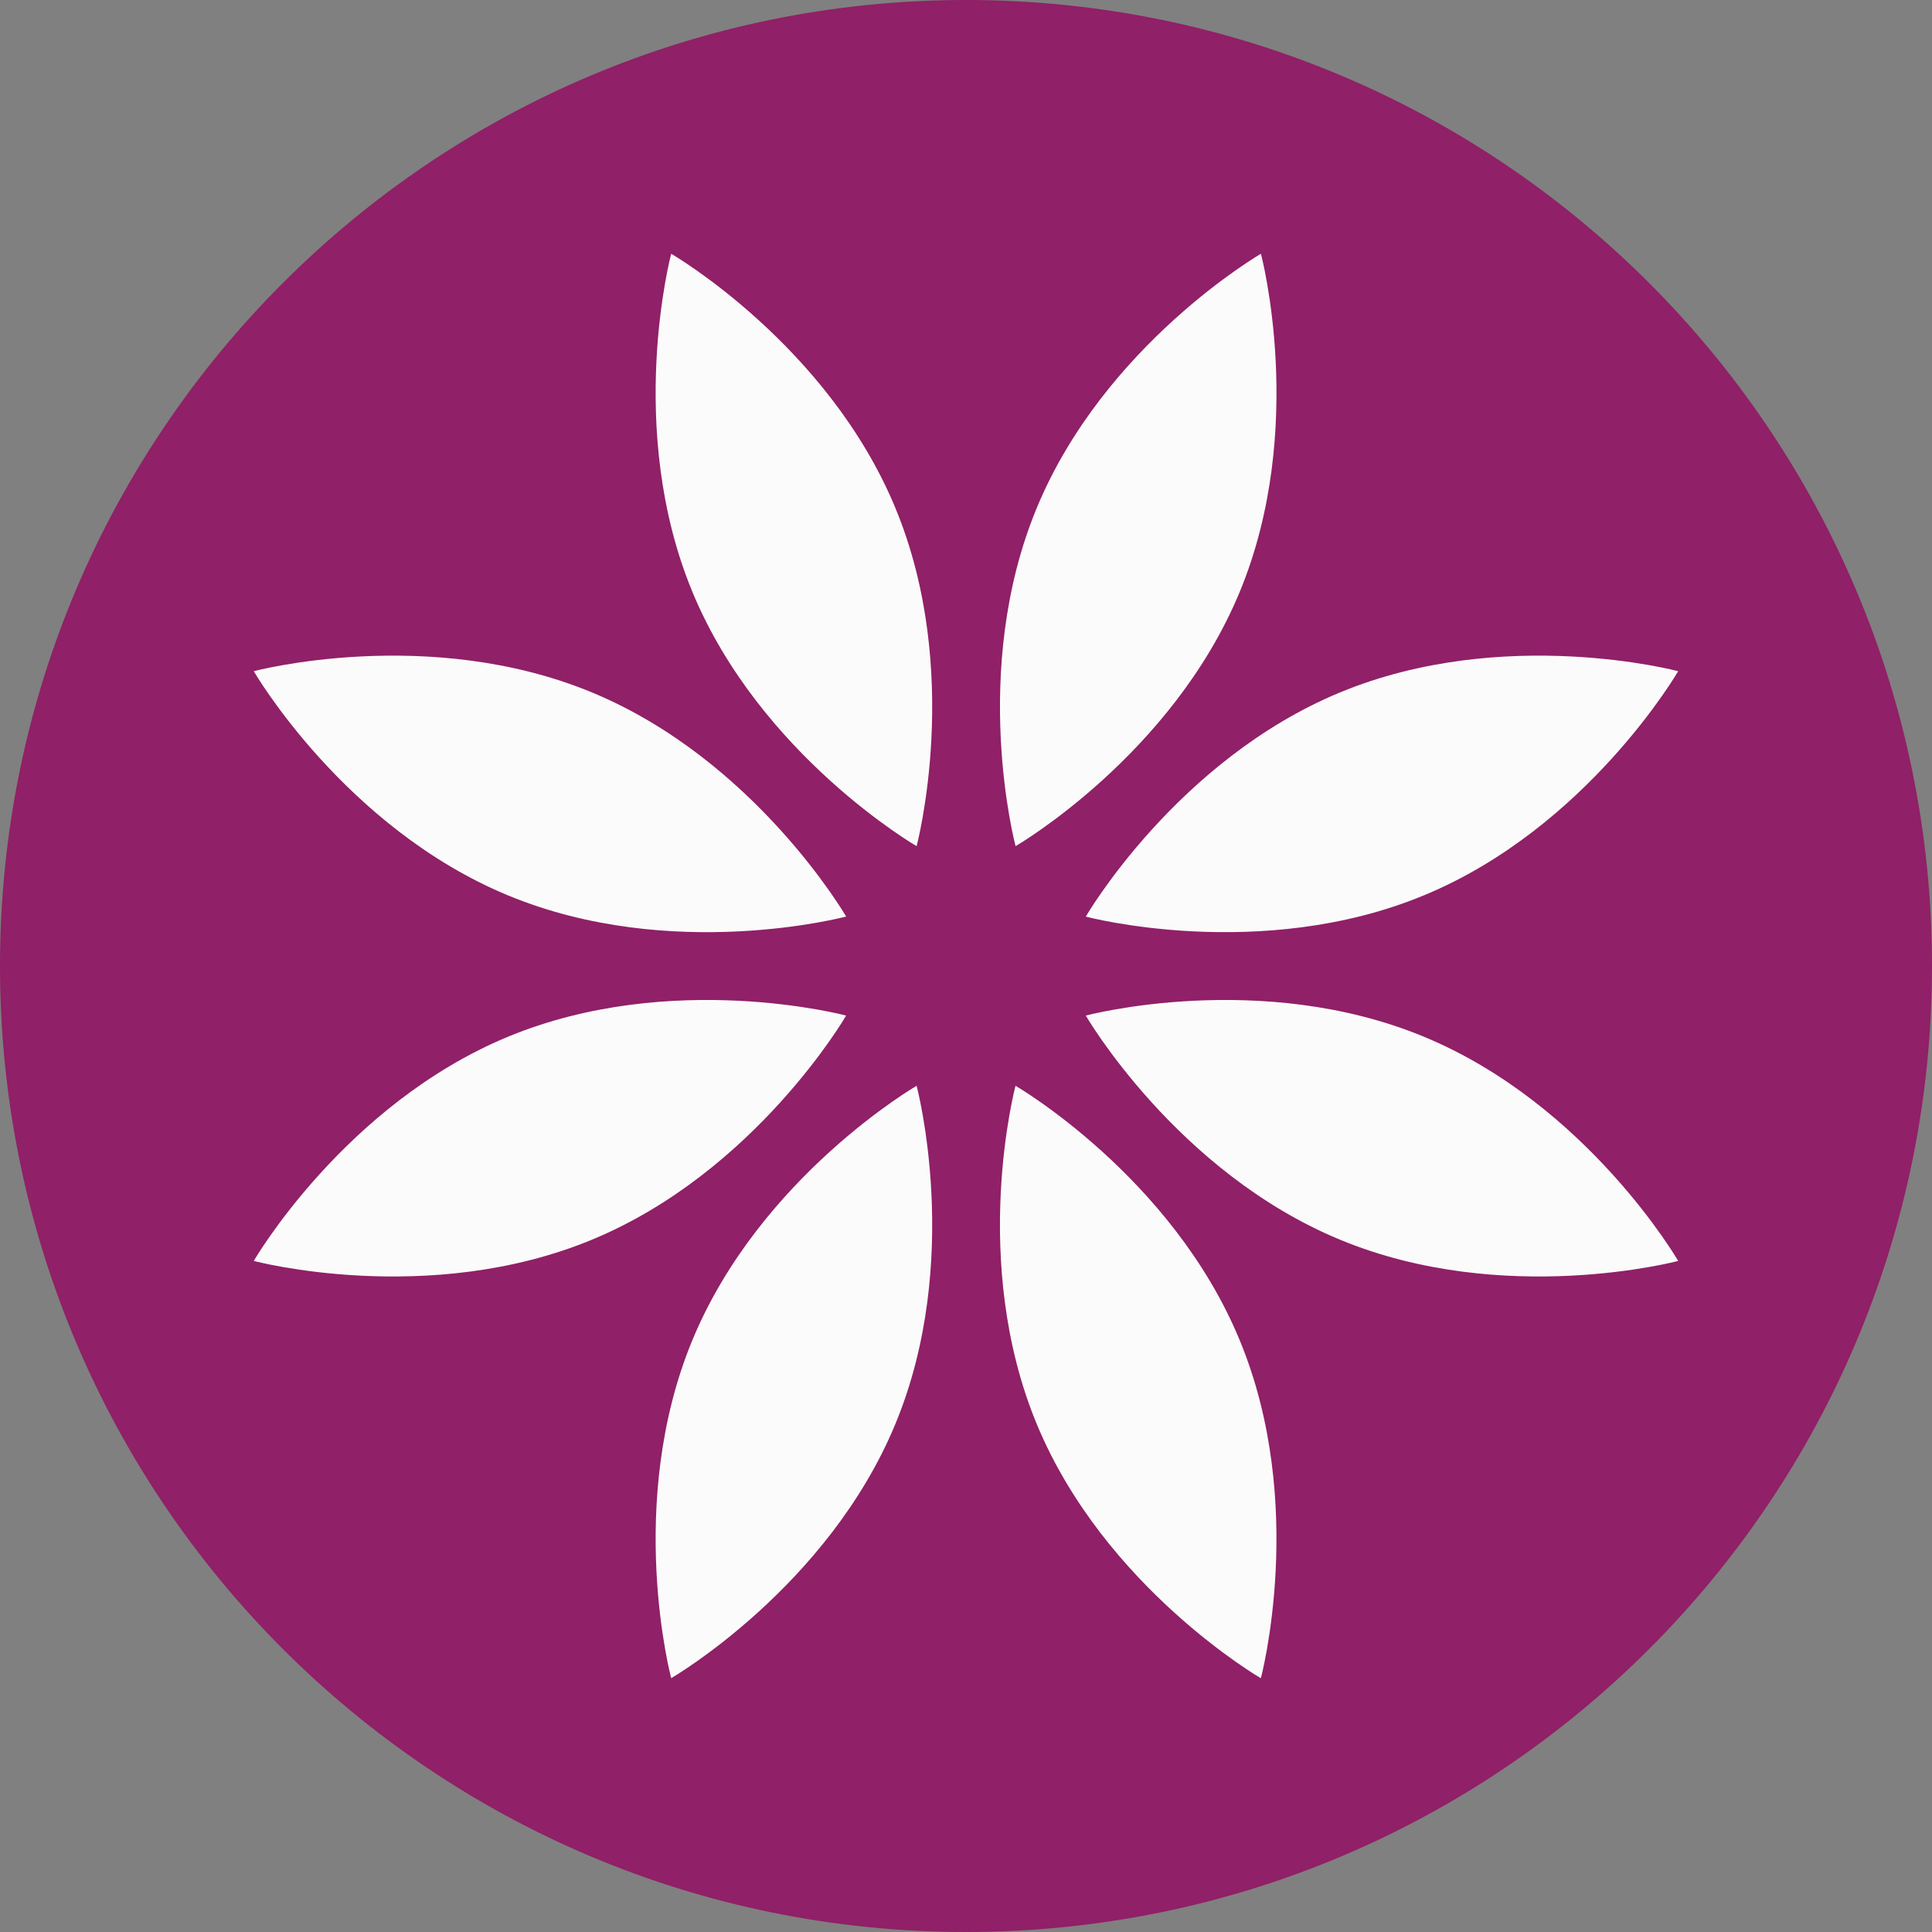 <svg width="32" height="32" viewBox="0 0 32 32" fill="none" xmlns="http://www.w3.org/2000/svg">
    <rect x="0" y="0" width="32" height="32" fill="#808080" stroke="none"/>
    <path d="M16 32C24.837 32 32 24.837 32 16C32 7.163 24.837 0 16 0C7.163 0 0 7.163 0 16C0 24.837 7.163 32 16 32Z" fill="#902067"/>
    <path d="M8.413 17.172C11.122 16.05 14.015 16.821 14.015 16.821C14.015 16.821 12.515 19.411 9.805 20.533C7.096 21.655 4.203 20.885 4.203 20.885C4.203 20.885 5.703 18.295 8.413 17.172Z" fill="#FBFBFB"/>
    <path d="M22.194 11.469C24.904 10.347 27.796 11.117 27.796 11.117C27.796 11.117 26.296 13.707 23.586 14.829C20.877 15.952 17.984 15.182 17.984 15.182C17.984 15.182 19.484 12.592 22.194 11.469Z" fill="#FBFBFB"/>
    <path d="M17.172 23.587C16.05 20.877 16.82 17.984 16.82 17.984C16.82 17.984 19.411 19.485 20.532 22.195C21.655 24.904 20.884 27.797 20.884 27.797C20.884 27.797 18.294 26.296 17.172 23.587Z" fill="#FBFBFB"/>
    <path d="M11.469 9.805C10.347 7.096 11.117 4.203 11.117 4.203C11.117 4.203 13.708 5.703 14.83 8.413C15.953 11.122 15.182 14.015 15.182 14.015C15.182 14.015 12.592 12.515 11.469 9.805V9.805Z" fill="#FBFBFB"/>
    <path d="M11.469 22.194C12.592 19.485 15.182 17.984 15.182 17.984C15.182 17.984 15.953 20.877 14.83 23.586C13.708 26.295 11.117 27.796 11.117 27.796C11.117 27.796 10.347 24.904 11.469 22.194V22.194Z" fill="#FBFBFB"/>
    <path d="M17.172 8.413C18.294 5.703 20.885 4.203 20.885 4.203C20.885 4.203 21.655 7.096 20.533 9.805C19.411 12.514 16.821 14.015 16.821 14.015C16.821 14.015 16.05 11.122 17.172 8.413V8.413Z" fill="#FBFBFB"/>
    <path d="M22.194 20.533C19.485 19.411 17.984 16.821 17.984 16.821C17.984 16.821 20.877 16.05 23.586 17.172C26.295 18.294 27.796 20.885 27.796 20.885C27.796 20.885 24.904 21.655 22.194 20.533H22.194Z" fill="#FBFBFB"/>
    <path d="M8.413 14.83C5.703 13.707 4.203 11.117 4.203 11.117C4.203 11.117 7.096 10.347 9.805 11.469C12.514 12.591 14.015 15.181 14.015 15.181C14.015 15.181 11.123 15.953 8.413 14.83V14.83L8.413 14.83Z" fill="#FBFBFB"/>
</svg>
